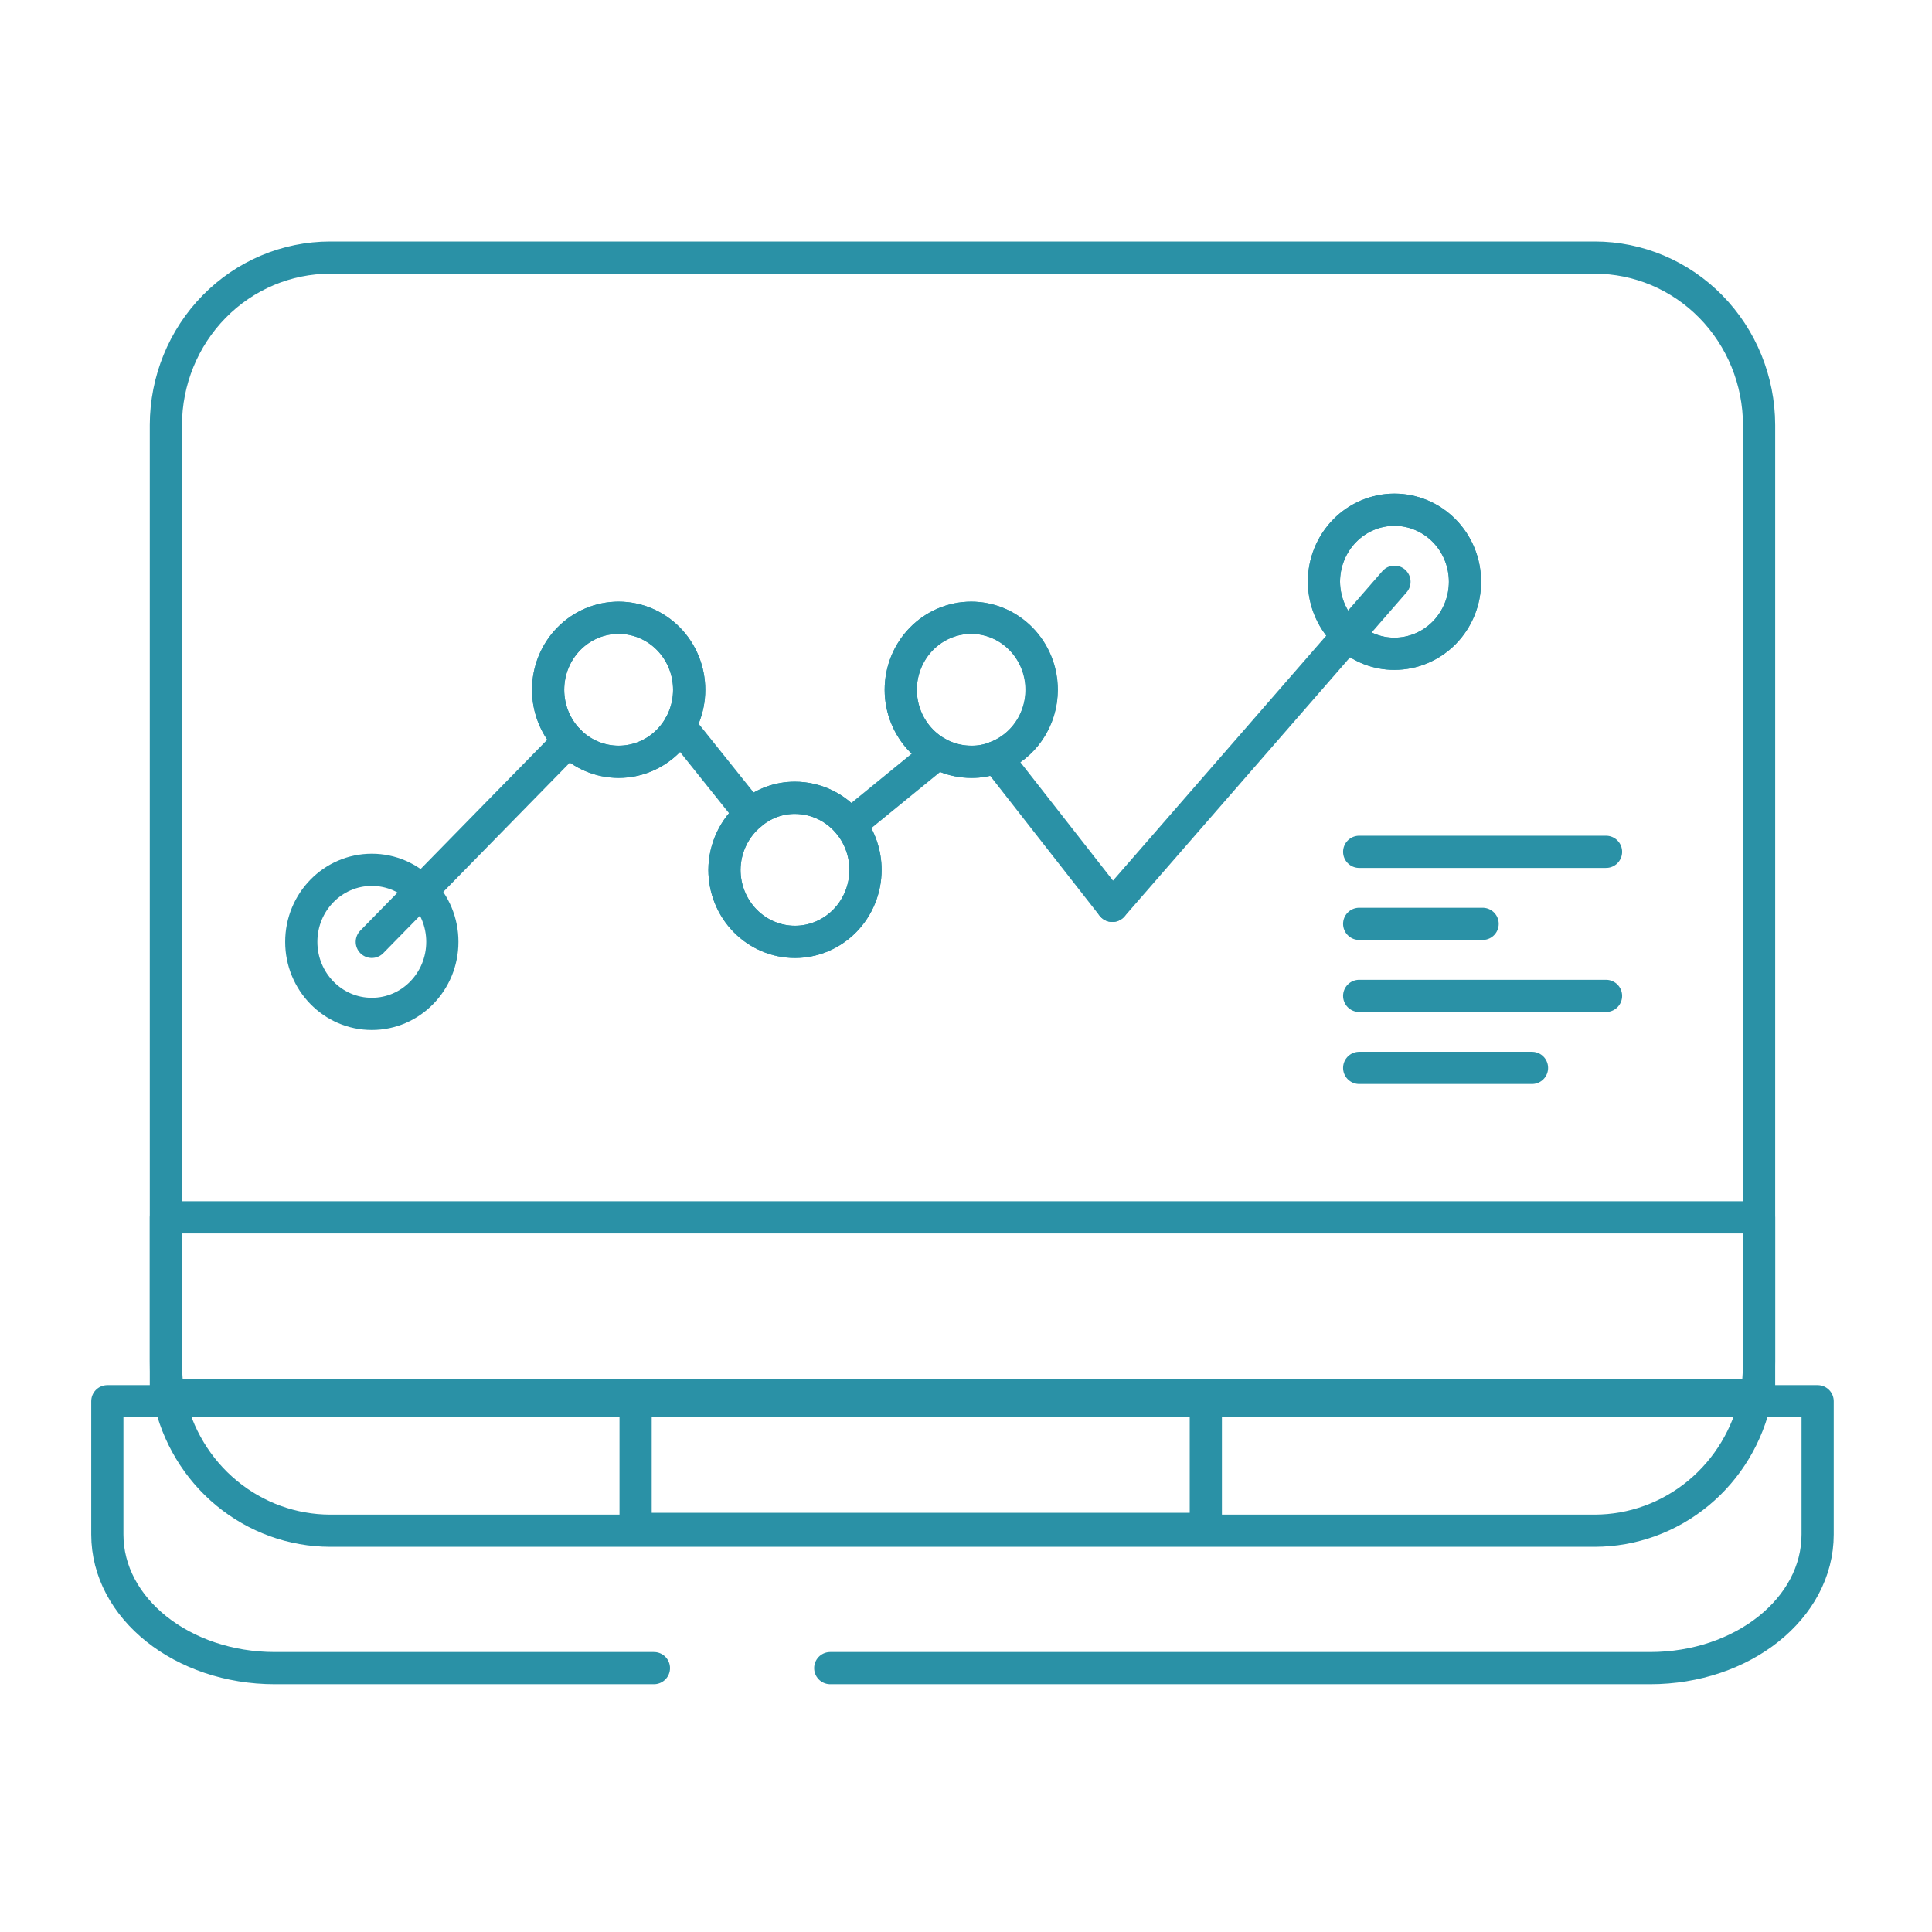 <svg width="90" height="90" viewBox="0 0 90 90" fill="none" xmlns="http://www.w3.org/2000/svg">
<path d="M48.532 12H41.961H48.532ZM35.39 12H15.382C13.355 12 11.41 12.821 9.975 14.284C8.54 15.746 7.731 17.731 7.727 19.801V63.421C7.721 63.983 7.771 64.546 7.875 65.098C8.243 66.853 9.189 68.427 10.555 69.556C11.921 70.686 13.624 71.303 15.382 71.306H74.29C76.048 71.303 77.751 70.686 79.117 69.556C80.483 68.427 81.429 66.853 81.797 65.098C81.901 64.546 81.951 63.983 81.945 63.421V19.801C81.941 17.731 81.132 15.746 79.697 14.284C78.262 12.821 76.317 12 74.29 12H53.46H35.39ZM64.959 23.744C65.831 23.744 66.666 24.097 67.282 24.727C67.899 25.356 68.245 26.209 68.245 27.099C68.245 27.989 67.899 28.842 67.282 29.472C66.666 30.101 65.831 30.454 64.959 30.454C64.157 30.458 63.383 30.153 62.791 29.599C62.443 29.286 62.163 28.902 61.97 28.471C61.778 28.04 61.677 27.573 61.674 27.099C61.674 26.209 62.02 25.356 62.636 24.727C63.252 24.097 64.088 23.744 64.959 23.744ZM45.247 28.777C46.014 28.78 46.756 29.058 47.344 29.562C47.931 30.066 48.328 30.764 48.465 31.535C48.601 32.306 48.469 33.102 48.091 33.784C47.714 34.466 47.114 34.991 46.397 35.269C46.031 35.419 45.64 35.493 45.247 35.487C44.375 35.487 43.54 35.134 42.924 34.505C42.307 33.875 41.961 33.022 41.961 32.132C41.961 31.242 42.307 30.389 42.924 29.759C43.54 29.13 44.375 28.777 45.247 28.777ZM34.963 37.937C35.541 37.435 36.275 37.161 37.033 37.165C37.525 37.165 38.011 37.279 38.455 37.496C38.898 37.714 39.288 38.031 39.596 38.423C40.063 39.018 40.318 39.758 40.319 40.52C40.319 41.41 39.972 42.264 39.356 42.893C38.74 43.522 37.904 43.876 37.033 43.876C36.162 43.876 35.326 43.522 34.71 42.893C34.094 42.264 33.748 41.41 33.748 40.52C33.751 40.025 33.862 39.536 34.072 39.089C34.282 38.643 34.586 38.249 34.963 37.937V37.937ZM28.82 28.777C29.691 28.777 30.527 29.13 31.143 29.759C31.759 30.389 32.105 31.242 32.105 32.132C32.105 33.022 31.759 33.875 31.143 34.505C30.527 35.134 29.691 35.487 28.82 35.487C27.948 35.487 27.113 35.134 26.496 34.505C25.88 33.875 25.534 33.022 25.534 32.132C25.534 31.242 25.88 30.389 26.496 29.759C27.113 29.13 27.948 28.777 28.82 28.777V28.777Z" stroke="#2A91A6" stroke-width="1.5" stroke-linecap="round" stroke-linejoin="round"/>
<path d="M81.945 56.709H7.727V64.996H81.945V56.709Z" stroke="#2A91A6" stroke-width="1.5" stroke-linecap="round" stroke-linejoin="round"/>
<path d="M30.462 77.707H12.803C8.499 77.707 5 74.922 5 71.483V65.275H84.672V71.483C84.672 74.922 81.173 77.707 76.869 77.707H38.676" stroke="#2A91A6" stroke-width="1.5" stroke-linecap="round" stroke-linejoin="round"/>
<path d="M56.172 64.997H29.609V71.221H56.172V64.997Z" stroke="#2A91A6" stroke-width="1.5" stroke-linecap="round" stroke-linejoin="round"/>
<path d="M26.503 34.498L19.637 41.511L17.32 43.876" stroke="#2A91A6" stroke-width="1.5" stroke-linecap="round" stroke-linejoin="round"/>
<path d="M34.964 37.937L31.662 33.81" stroke="#2A91A6" stroke-width="1.5" stroke-linecap="round" stroke-linejoin="round"/>
<path d="M43.686 35.084L39.596 38.423" stroke="#2A91A6" stroke-width="1.5" stroke-linecap="round" stroke-linejoin="round"/>
<path d="M51.816 42.199L46.395 35.27" stroke="#2A91A6" stroke-width="1.5" stroke-linecap="round" stroke-linejoin="round"/>
<path d="M51.818 42.199L64.96 27.1" stroke="#2A91A6" stroke-width="1.5" stroke-linecap="round" stroke-linejoin="round"/>
<path d="M17.321 47.231C19.135 47.231 20.606 45.728 20.606 43.875C20.606 42.022 19.135 40.52 17.321 40.52C15.506 40.52 14.035 42.022 14.035 43.875C14.035 45.728 15.506 47.231 17.321 47.231Z" stroke="#2A91A6" stroke-width="1.5" stroke-linecap="round" stroke-linejoin="round"/>
<path d="M32.104 32.133C32.104 33.023 31.758 33.876 31.142 34.505C30.526 35.134 29.69 35.488 28.819 35.488C27.947 35.488 27.112 35.134 26.495 34.505C25.879 33.876 25.533 33.023 25.533 32.133C25.533 31.243 25.879 30.389 26.495 29.76C27.112 29.131 27.947 28.777 28.819 28.777C29.69 28.777 30.526 29.131 31.142 29.76C31.758 30.389 32.104 31.243 32.104 32.133V32.133Z" stroke="#2A91A6" stroke-width="1.5" stroke-linecap="round" stroke-linejoin="round"/>
<path d="M40.319 40.52C40.319 41.41 39.973 42.264 39.357 42.893C38.74 43.522 37.905 43.876 37.033 43.876C36.162 43.876 35.327 43.522 34.71 42.893C34.094 42.264 33.748 41.41 33.748 40.52C33.751 40.025 33.862 39.536 34.072 39.089C34.282 38.642 34.587 38.249 34.964 37.937C35.541 37.435 36.275 37.161 37.033 37.165C37.526 37.165 38.011 37.279 38.455 37.496C38.899 37.714 39.288 38.031 39.596 38.423C40.063 39.018 40.318 39.758 40.319 40.52Z" stroke="#2A91A6" stroke-width="1.5" stroke-linecap="round" stroke-linejoin="round"/>
<path d="M48.532 32.133C48.531 32.815 48.326 33.481 47.944 34.042C47.562 34.602 47.023 35.031 46.396 35.27C46.031 35.419 45.64 35.493 45.246 35.488C44.375 35.488 43.539 35.134 42.923 34.505C42.307 33.876 41.961 33.023 41.961 32.133C41.961 31.243 42.307 30.389 42.923 29.76C43.539 29.131 44.375 28.777 45.246 28.777C46.118 28.777 46.953 29.131 47.569 29.76C48.186 30.389 48.532 31.243 48.532 32.133V32.133Z" stroke="#2A91A6" stroke-width="1.5" stroke-linecap="round" stroke-linejoin="round"/>
<path d="M68.245 27.1C68.245 27.99 67.899 28.843 67.282 29.473C66.666 30.102 65.831 30.455 64.959 30.455C64.157 30.459 63.382 30.154 62.791 29.6C62.443 29.287 62.163 28.903 61.97 28.472C61.778 28.041 61.677 27.573 61.674 27.1C61.674 26.21 62.02 25.357 62.636 24.727C63.252 24.098 64.088 23.745 64.959 23.745C65.831 23.745 66.666 24.098 67.282 24.727C67.899 25.357 68.245 26.21 68.245 27.1V27.1Z" stroke="#2A91A6" stroke-width="1.5" stroke-linecap="round" stroke-linejoin="round"/>
<path d="M63.316 49.747H71.366" stroke="#2A91A6" stroke-width="1.5" stroke-linecap="round" stroke-linejoin="round"/>
<path d="M63.316 46.392H74.815" stroke="#2A91A6" stroke-width="1.5" stroke-linecap="round" stroke-linejoin="round"/>
<path d="M63.316 43.037H69.066" stroke="#2A91A6" stroke-width="1.5" stroke-linecap="round" stroke-linejoin="round"/>
<path d="M63.316 39.682H74.815" stroke="#2A91A6" stroke-width="1.5" stroke-linecap="round" stroke-linejoin="round"/>
</svg>
